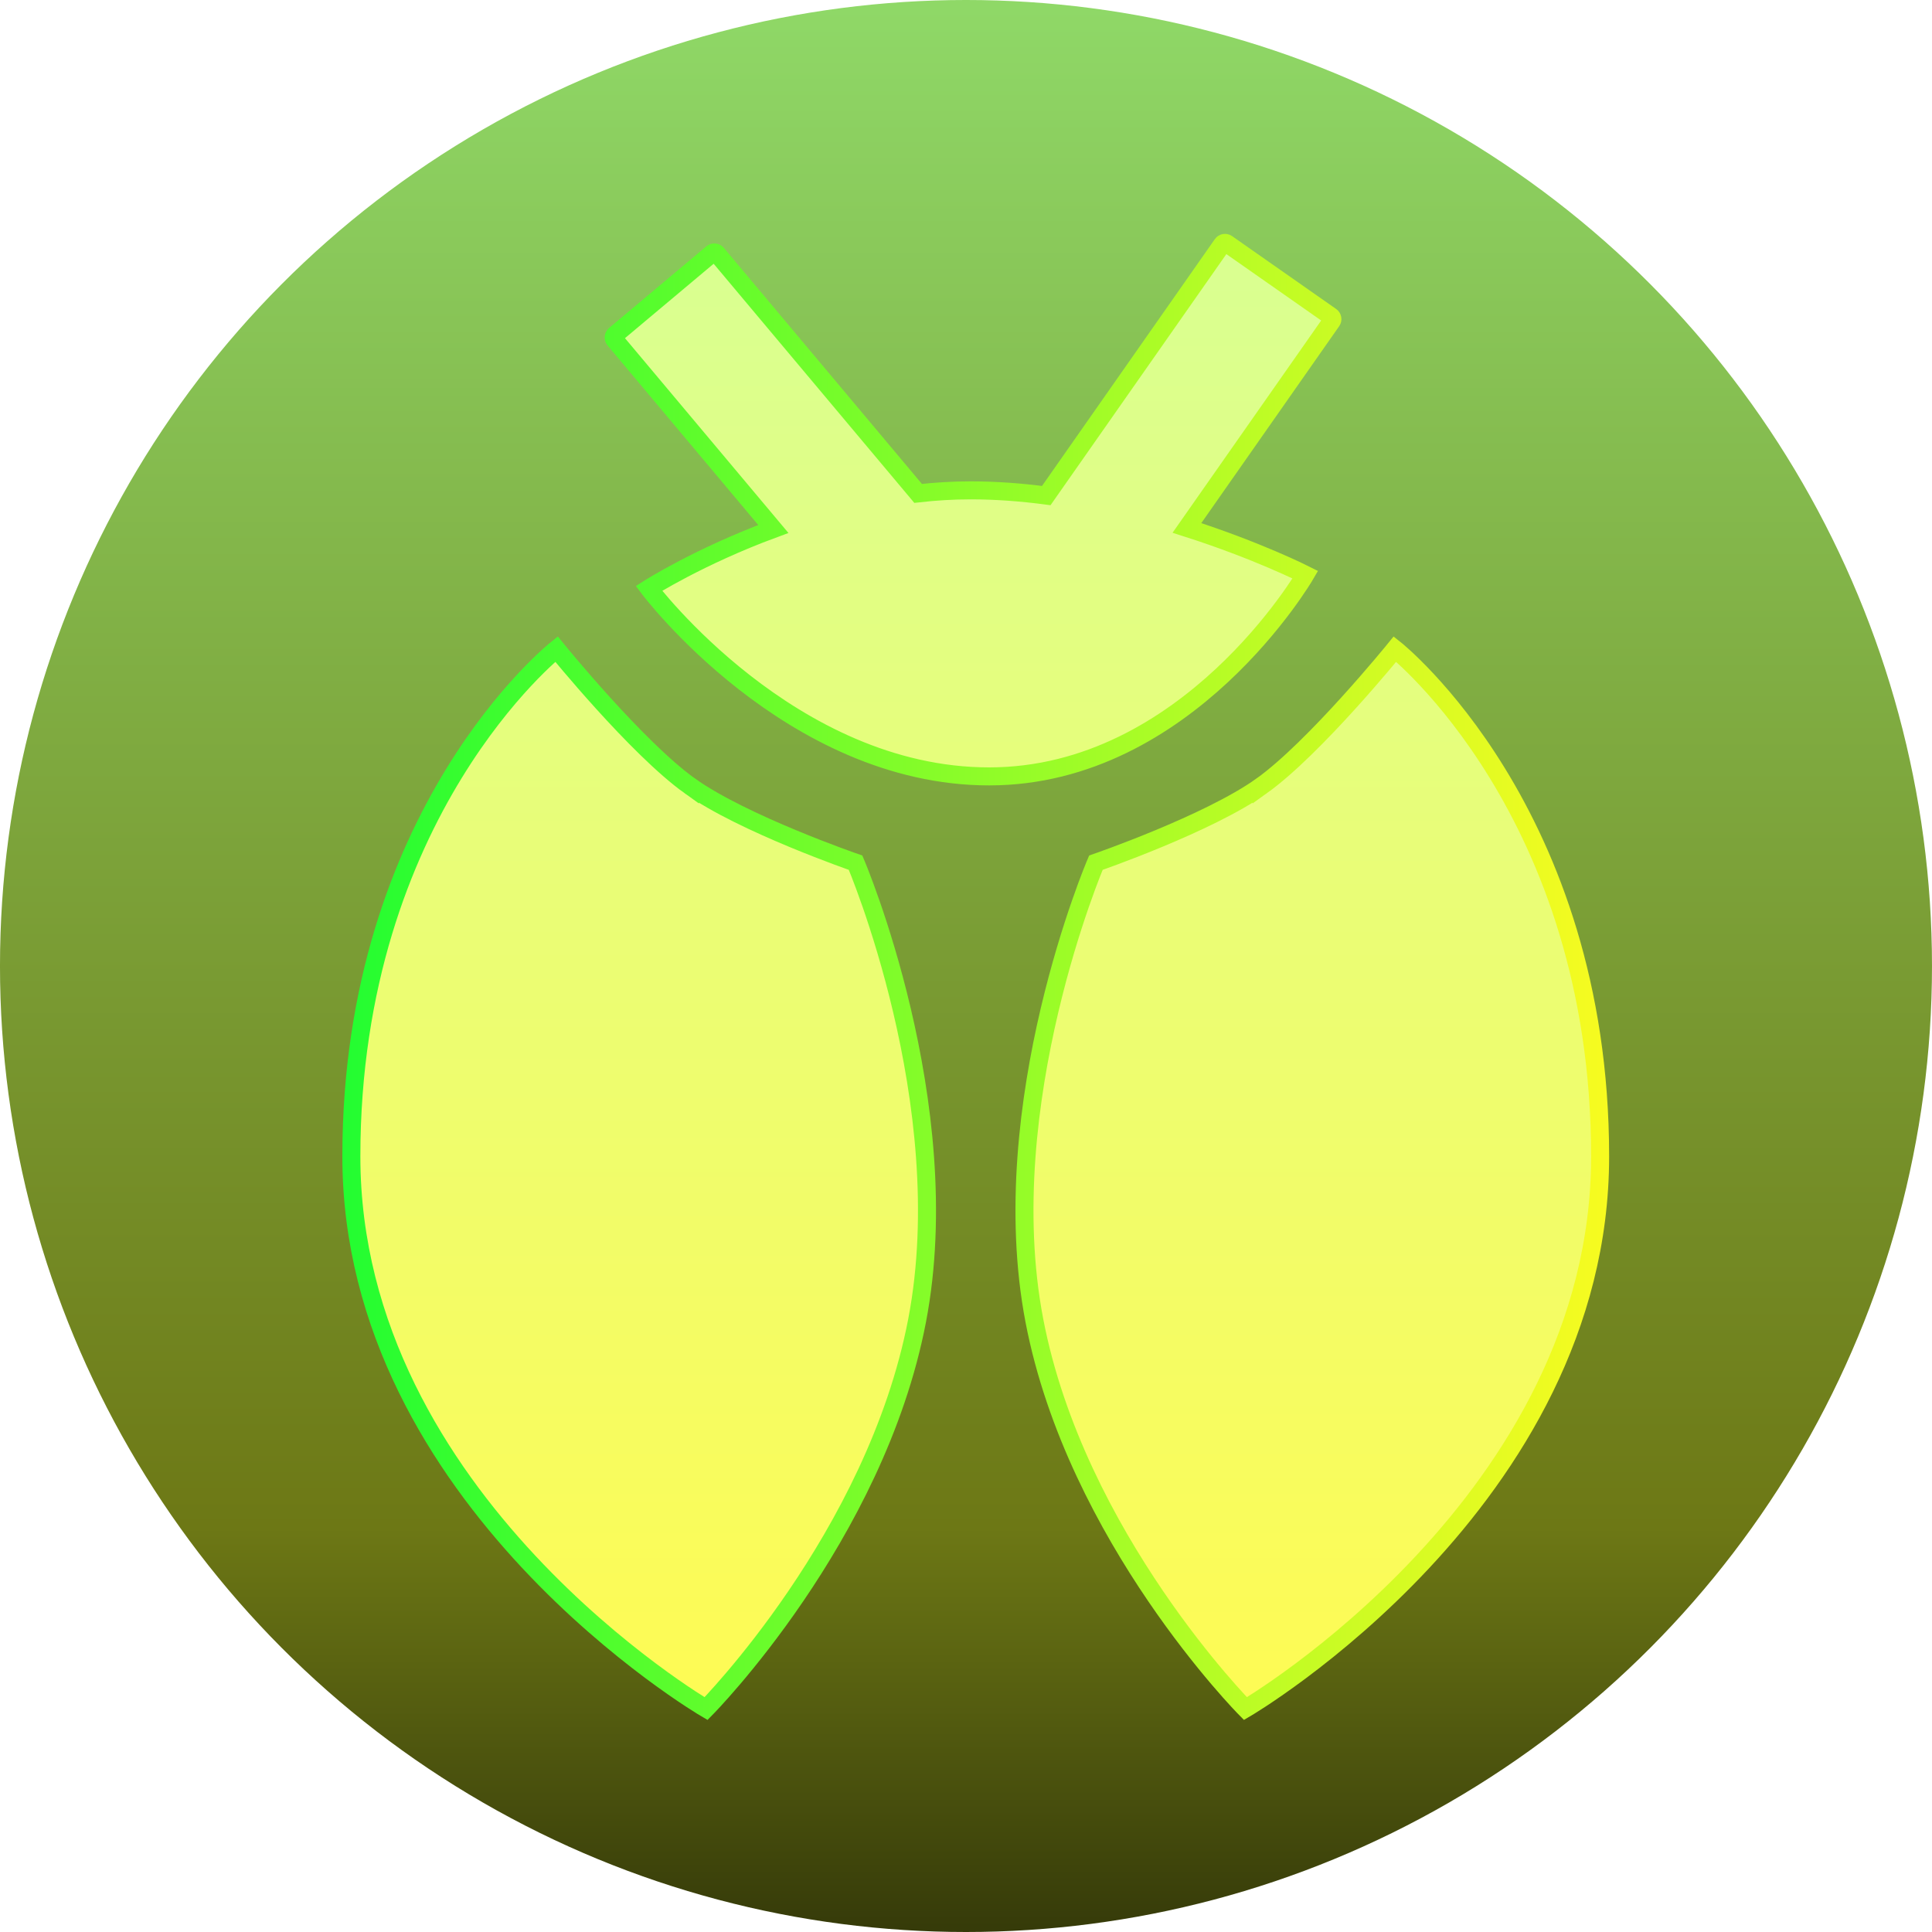 <?xml version="1.0" encoding="UTF-8" standalone="no"?>
<!-- Created with Inkscape (http://www.inkscape.org/) -->

<svg

   viewBox="0 0 178.838 178.838"
   version="1.1"
   id="svg16460"
   xml:space="preserve"
   inkscape:version="1.2 (dc2aedaf03, 2022-05-15)"
   sodipodi:docname="bug.svg"
   xmlns:inkscape="http://www.inkscape.org/namespaces/inkscape"
   xmlns:sodipodi="http://sodipodi.sourceforge.net/DTD/sodipodi-0.dtd"
   xmlns:xlink="http://www.w3.org/1999/xlink"
   xmlns="http://www.w3.org/2000/svg"
   xmlns:svg="http://www.w3.org/2000/svg"><sodipodi:namedview
     id="namedview16462"
     pagecolor="#505050"
     bordercolor="#eeeeee"
     borderopacity="1"
     inkscape:showpageshadow="0"
     inkscape:pageopacity="0"
     inkscape:pagecheckerboard="0"
     inkscape:deskcolor="#505050"
     inkscape:document-units="mm"
     showgrid="false"
     inkscape:zoom="0.73673541"
     inkscape:cx="209.70894"
     inkscape:cy="379.37636"
     inkscape:window-width="1920"
     inkscape:window-height="1002"
     inkscape:window-x="-8"
     inkscape:window-y="-8"
     inkscape:window-maximized="1"
     inkscape:current-layer="layer1" /><defs
     id="defs16457"><linearGradient
       inkscape:collect="always"
       id="linearGradient36978"><stop
         style="stop-color:#d8ff93;stop-opacity:1;"
         offset="0"
         id="stop36974" /><stop
         style="stop-color:#fffb52;stop-opacity:1;"
         offset="1"
         id="stop36976" /></linearGradient><linearGradient
       inkscape:collect="always"
       id="linearGradient36970"><stop
         style="stop-color:#21fd31;stop-opacity:1;"
         offset="0"
         id="stop36966" /><stop
         style="stop-color:#fbfb20;stop-opacity:1;"
         offset="1"
         id="stop36968" /></linearGradient><linearGradient
       inkscape:collect="always"
       id="linearGradient31173"><stop
         style="stop-color:#353a09;stop-opacity:1;"
         offset="0"
         id="stop31905" /><stop
         style="stop-color:#6d7815;stop-opacity:1;"
         offset="0.211"
         id="stop31171" /><stop
         style="stop-color:#8fd867;stop-opacity:1;"
         offset="1"
         id="stop31169" /></linearGradient><filter
       inkscape:label="Soft Focus Lens"
       inkscape:menu="Image Effects"
       inkscape:menu-tooltip="Glowing image content without blurring it"
       style="color-interpolation-filters:sRGB"
       id="filter15308"
       x="-0.059"
       y="-0.059"
       width="1.117"
       height="1.117"><feGaussianBlur
         result="result6"
         stdDeviation="3"
         in="SourceGraphic"
         id="feGaussianBlur15302" /><feColorMatrix
         values="1 0 0 0 0 0 1 0 0 0 0 0 1 0 0 0 0 0 1 0 "
         result="result7"
         in="SourceGraphic"
         id="feColorMatrix15304" /><feComposite
         operator="in"
         in="result6"
         in2="result7"
         id="feComposite15306"
         result="fbSourceGraphic" /><feColorMatrix
         result="fbSourceGraphicAlpha"
         in="fbSourceGraphic"
         values="0 0 0 -1 0 0 0 0 -1 0 0 0 0 -1 0 0 0 0 1 0"
         id="feColorMatrix15310" /><feGaussianBlur
         id="feGaussianBlur15312"
         stdDeviation="5"
         result="result3"
         in="fbSourceGraphic" /><feColorMatrix
         id="feColorMatrix15314"
         values="1 0 0 0 0 0 1 0 0 0 0 0 1 0 0 0 0 0 50 0 "
         result="result7" /><feComposite
         in2="fbSourceGraphic"
         id="feComposite15316"
         operator="in"
         result="result9" /><feComposite
         in2="result7"
         id="feComposite15318"
         operator="arithmetic"
         in="result9"
         k1="0.5"
         k3="0.5"
         result="result1"
         k2="0"
         k4="0" /><feBlend
         in2="result1"
         id="feBlend15320"
         result="result5"
         mode="screen"
         in="fbSourceGraphic" /><feBlend
         in2="result5"
         id="feBlend15322"
         mode="darken"
         in="result5"
         result="result6" /><feComposite
         in2="fbSourceGraphic"
         id="feComposite15324"
         operator="in"
         result="result8" /></filter><linearGradient
       inkscape:collect="always"
       xlink:href="#linearGradient31173"
       id="linearGradient31175"
       x1="87.089"
       y1="-3.407"
       x2="87.089"
       y2="174.896"
       gradientUnits="userSpaceOnUse"
       gradientTransform="translate(4.9316407e-7,-172.382)" /><filter
       inkscape:menu-tooltip="In and out glow with a possible offset and colorizable flood"
       inkscape:menu="Shadows and Glows"
       inkscape:label="Cutout Glow"
       style="color-interpolation-filters:sRGB;"
       id="filter36215"
       x="-0.024"
       y="-0.02"
       width="1.054"
       height="1.048"><feOffset
         dy="3"
         dx="3"
         id="feOffset36205" /><feGaussianBlur
         stdDeviation="3"
         result="blur"
         id="feGaussianBlur36207" /><feFlood
         flood-color="rgb(0,0,0)"
         flood-opacity="1"
         result="flood"
         id="feFlood36209" /><feComposite
         in="flood"
         in2="SourceGraphic"
         operator="in"
         result="composite"
         id="feComposite36211" /><feBlend
         in="blur"
         in2="composite"
         mode="normal"
         id="feBlend36213" /></filter><linearGradient
       inkscape:collect="always"
       xlink:href="#linearGradient36970"
       id="linearGradient36972"
       x1="30.8"
       y1="257.496"
       x2="484.405"
       y2="257.496"
       gradientUnits="userSpaceOnUse" /><linearGradient
       inkscape:collect="always"
       xlink:href="#linearGradient36978"
       id="linearGradient36980"
       x1="257.044"
       y1="-12.204"
       x2="257.044"
       y2="526.659"
       gradientUnits="userSpaceOnUse" /></defs><g
     inkscape:label="Layer 1"
     inkscape:groupmode="layer"
     id="layer1"
     transform="translate(2.15,3.228)"><circle
       style="fill:url(#linearGradient31175);fill-opacity:1;fill-rule:evenodd;stroke-width:0.265"
       id="circle3082"
       cx="87.268"
       cy="-86.191"
       r="89.419"
       transform="scale(1,-1)" /><g
       style="fill:url(#linearGradient36980);fill-opacity:1"
       id="g30078"
       transform="matrix(0.265,0,0,0.265,19.508,18.459)"><path
         clip-rule="evenodd"
         d="m 342.198,0.501 c 0.373,-0.532 1.105,-0.661 1.637,-0.289 L 380.189,25.668 c 0.532,0.372 0.661,1.105 0.289,1.637 l -50.599,72.262 c 24.599,7.859 41.358,16.336 41.358,16.336 0,0 -40.964,70.462 -110.443,70.462 -69.479,0 -118.85,-65.672 -118.85,-65.672 0,0 17.506,-11.172 43.456,-20.754 L 129.9,33.798 c -0.417,-0.497 -0.352,-1.239 0.145,-1.656 L 164.042,3.615 c 0.498,-0.417 1.239,-0.352 1.656,0.145 L 235.97,87.506 c 6.017,-0.681 12.147,-1.061 18.333,-1.061 8.891,0 17.771,0.676 26.44,1.823 z M 355.944,189.702 c 18.541,-13.242 46.597,-47.804 46.597,-47.804 0,0 71.664,56.79 71.664,177.206 0,120.415 -123.896,192.888 -123.896,192.888 0,0 -59.195,-59.781 -73.727,-135.562 -14.531,-75.781 21.496,-159.927 21.496,-159.927 0,0 39.324,-13.559 57.866,-26.801 z m -199.683,0 c -18.541,-13.242 -46.597,-47.804 -46.597,-47.804 0,0 -71.664,56.79 -71.664,177.206 0,120.415 123.896,192.888 123.896,192.888 0,0 59.195,-59.781 73.727,-135.562 14.531,-75.781 -21.496,-159.927 -21.496,-159.927 0,0 -39.324,-13.559 -57.866,-26.801 z"
         fill="#ffffff"
         fill-rule="evenodd"
         id="path30069"
         style="filter:url(#filter36215);stroke:url(#linearGradient36972);stroke-width:6.293;stroke-dasharray:none;fill:url(#linearGradient36980);fill-opacity:1" /></g></g></svg>
